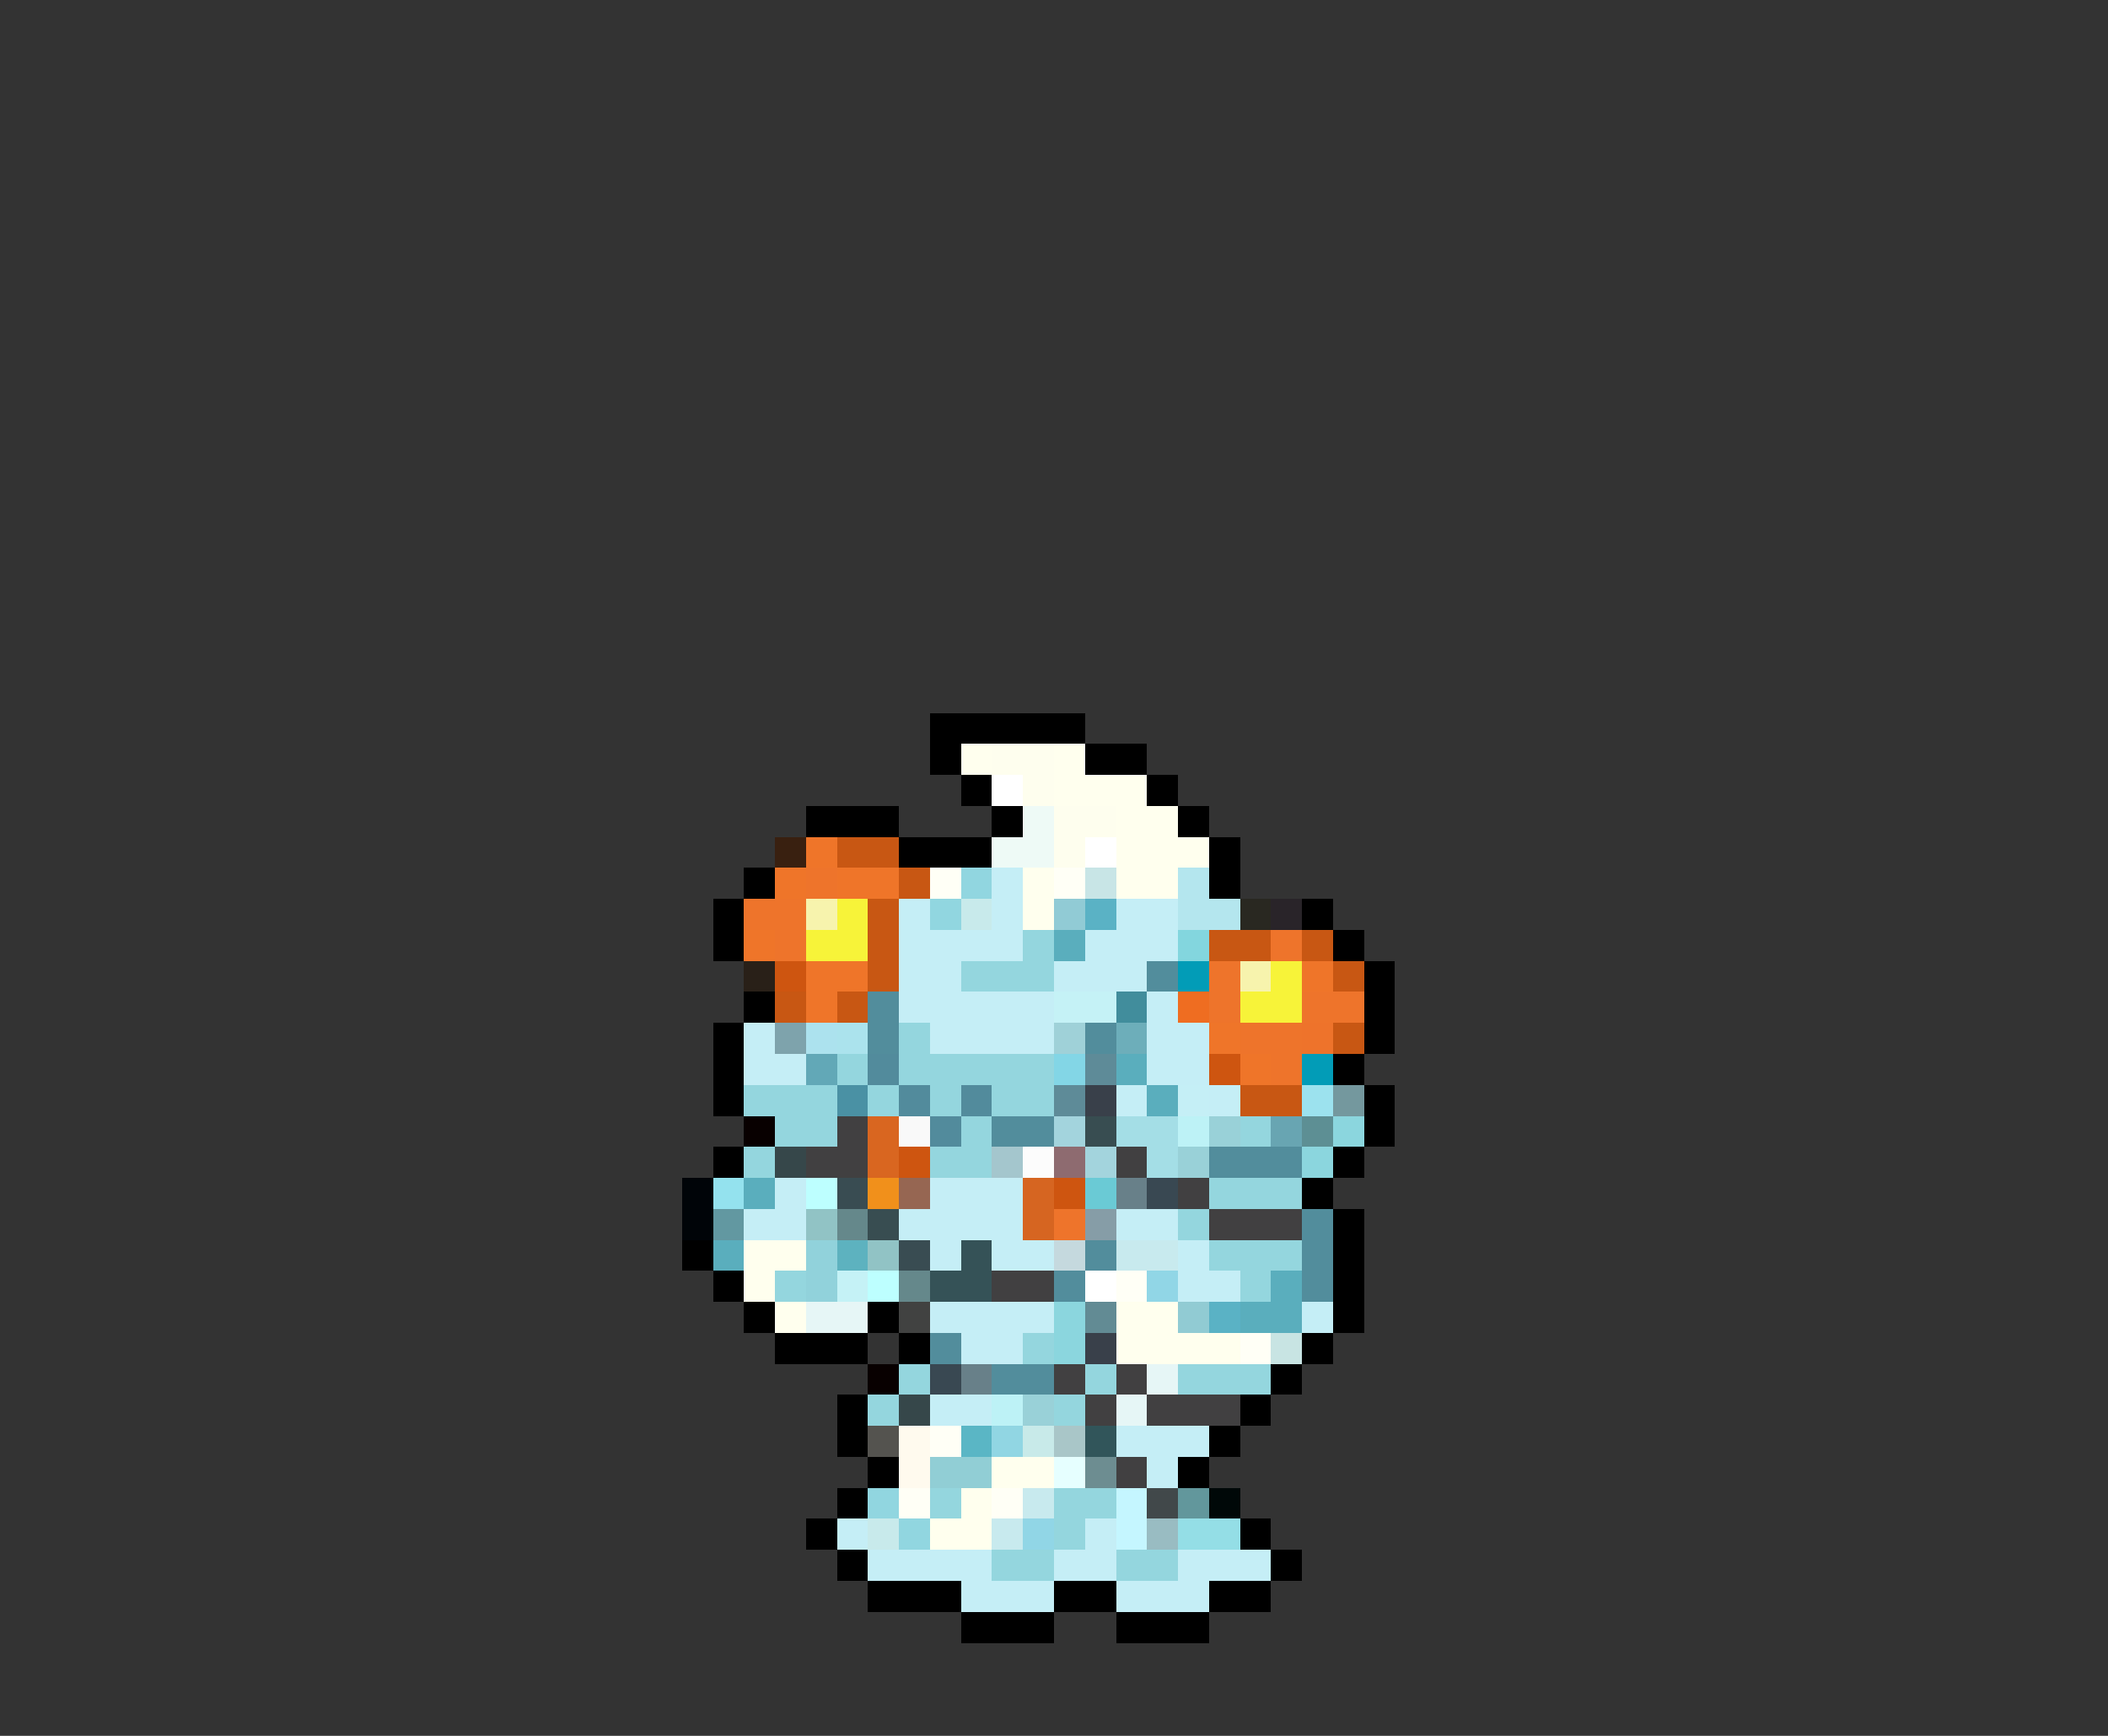<svg xmlns="http://www.w3.org/2000/svg" viewBox="0 -0.5 68 56" shape-rendering="crispEdges">
<rect x="0" y="-0.5" width="68" height="56" fill="#333333" stroke="none"/>
<path stroke="#000000" d="M30 23h5M30 24h1M35 24h2M31 25h1M37 25h1M26 26h3M32 26h1M38 26h1M29 27h3M39 27h1M24 28h1M39 28h1M23 29h1M42 29h1M23 30h1M43 30h1M44 31h1M24 32h1M44 32h1M23 33h1M44 33h1M23 34h1M43 34h1M23 35h1M44 35h1M44 36h1M23 37h1M43 37h1M42 38h1M43 39h1M22 40h1M43 40h1M23 41h1M43 41h1M24 42h1M28 42h1M43 42h1M25 43h3M29 43h1M42 43h1M41 44h1M27 45h1M40 45h1M27 46h1M39 46h1M28 47h1M38 47h1M27 48h1M26 49h1M40 49h1M27 50h1M41 50h1M28 51h3M34 51h2M39 51h2M31 52h3M36 52h3" />
<path stroke="#ffffee" d="M31 24h1M34 24h1M34 25h3M36 26h2M36 27h3M33 28h1M36 28h2M33 29h1M24 40h2M24 41h1M25 42h1M36 42h2M36 43h4M32 47h2M31 48h1M30 49h2" />
<path stroke="#fefeee" d="M32 24h2M33 25h1M34 26h2M34 27h1" />
<path stroke="#ffffff" d="M32 25h1M35 27h1M35 41h1" />
<path stroke="#eefaf6" d="M33 26h1M32 27h2" />
<path stroke="#392010" d="M25 27h1" />
<path stroke="#ef7529" d="M26 27h1M25 28h1M27 28h2M24 30h1M26 31h2M42 31h1M26 32h1M39 33h1M40 34h1" />
<path stroke="#c85713" d="M27 27h2M29 28h1M28 29h1M28 30h1M39 30h2M42 30h1M28 31h1M43 31h1M25 32h1M27 32h1M43 33h1M40 35h2" />
<path stroke="#ee742b" d="M26 28h1M24 29h2M25 30h1M41 30h1M39 31h1M39 32h1M42 32h2M40 33h2M41 34h1M34 39h1" />
<path stroke="#fffff6" d="M30 28h1M34 28h1M36 41h1M40 43h1M30 46h1M29 48h1M32 48h1" />
<path stroke="#91d6e0" d="M31 28h1M30 29h1M28 48h1M29 49h1" />
<path stroke="#c5eef6" d="M32 28h1M29 29h1M32 29h1M36 29h2M29 30h4M35 30h3M29 31h2M34 31h3M29 32h5M37 32h1M24 33h1M30 33h4M37 33h2M24 34h2M37 34h2M36 35h1M39 35h1M25 38h1M30 38h3M24 39h2M29 39h4M36 39h2M30 40h1M32 40h2M38 40h1M38 41h2M30 42h4M42 42h1M31 43h2M30 45h2M36 46h3M37 47h1M27 49h1M35 49h1M28 50h4M34 50h2M38 50h3M31 51h3M36 51h3" />
<path stroke="#c8e5e6" d="M35 28h1" />
<path stroke="#b4e6ee" d="M38 28h1M38 29h2" />
<path stroke="#f7f3ad" d="M26 29h1M40 31h1" />
<path stroke="#f7f339" d="M27 29h1M26 30h2M41 31h1M40 32h2" />
<path stroke="#c8eaeb" d="M31 29h1M28 49h1" />
<path stroke="#91cbd5" d="M34 29h1" />
<path stroke="#5ab2c5" d="M35 29h1M39 42h1" />
<path stroke="#292821" d="M40 29h1" />
<path stroke="#292429" d="M41 29h1" />
<path stroke="#94d6de" d="M33 30h1M31 31h3M29 33h1M27 34h1M29 34h5M24 35h3M28 35h1M30 35h1M32 35h2M25 36h2M31 36h1M40 36h1M24 37h1M30 37h2M39 38h3M38 39h1M39 40h3M25 41h1M40 41h1M33 43h1M29 44h1M35 44h1M38 44h3M28 45h1M34 45h1M30 48h1M34 48h2M34 49h1M32 50h2M36 50h2" />
<path stroke="#5aaebd" d="M34 30h1M36 34h1M37 35h1M24 38h1M23 40h1M41 41h1M40 42h2" />
<path stroke="#83d6de" d="M38 30h1" />
<path stroke="#292018" d="M24 31h1" />
<path stroke="#ce5510" d="M25 31h1M39 34h1M29 37h1M34 38h1" />
<path stroke="#528d9c" d="M37 31h1M28 32h1M28 33h1M35 33h1M32 36h2M39 37h3M42 39h1M35 40h1M42 40h1M34 41h1M42 41h1M30 43h1M32 44h2" />
<path stroke="#029cb7" d="M38 31h1M42 34h1" />
<path stroke="#c5f2f6" d="M34 32h2M27 41h1" />
<path stroke="#418d9c" d="M36 32h1" />
<path stroke="#ef6d21" d="M38 32h1" />
<path stroke="#7ea3ac" d="M25 33h1" />
<path stroke="#ace2ee" d="M26 33h1" />
<path stroke="#abe3ed" d="M27 33h1" />
<path stroke="#9fd1d8" d="M34 33h1" />
<path stroke="#6daeba" d="M36 33h1" />
<path stroke="#ee732b" d="M42 33h1" />
<path stroke="#62a8b7" d="M26 34h1" />
<path stroke="#528b9c" d="M28 34h1M29 35h1M31 35h1M30 36h1" />
<path stroke="#83d6e6" d="M34 34h1" />
<path stroke="#5e8b98" d="M35 34h1M34 35h1" />
<path stroke="#4a91a4" d="M27 35h1" />
<path stroke="#39404a" d="M35 35h1M35 43h1" />
<path stroke="#c5eff6" d="M38 35h1" />
<path stroke="#9ce2ee" d="M42 35h1" />
<path stroke="#74989e" d="M43 35h1" />
<path stroke="#080000" d="M24 36h1M28 44h1" />
<path stroke="#414041" d="M27 36h1M26 37h2M36 37h1M38 38h1M39 39h3M32 41h2M34 44h1M36 44h1M35 45h1M37 45h3M36 47h1" />
<path stroke="#d96620" d="M28 36h1M28 37h1" />
<path stroke="#f9f9f9" d="M29 36h1" />
<path stroke="#a3d4dd" d="M34 36h1M35 37h1" />
<path stroke="#384d51" d="M35 36h1M28 39h1" />
<path stroke="#a4dee6" d="M36 36h2M37 37h1" />
<path stroke="#bdf2f6" d="M38 36h1M32 45h1" />
<path stroke="#99d1d8" d="M39 36h1M38 37h1M33 45h1" />
<path stroke="#68a5b2" d="M41 36h1" />
<path stroke="#5d8f94" d="M42 36h1" />
<path stroke="#8bd6de" d="M43 36h1M42 37h1M34 42h1M34 43h1" />
<path stroke="#36474a" d="M25 37h1M29 45h1" />
<path stroke="#a4c6cd" d="M32 37h1" />
<path stroke="#fcfcfc" d="M33 37h1" />
<path stroke="#8e6b70" d="M34 37h1" />
<path stroke="#000408" d="M22 38h1M22 39h1" />
<path stroke="#94e2ee" d="M23 38h1" />
<path stroke="#bdffff" d="M26 38h1M28 41h1" />
<path stroke="#394c52" d="M27 38h1M29 40h1" />
<path stroke="#f1901b" d="M28 38h1" />
<path stroke="#966652" d="M29 38h1" />
<path stroke="#d66521" d="M33 38h1M33 39h1" />
<path stroke="#6acad5" d="M35 38h1" />
<path stroke="#688089" d="M36 38h1M31 44h1" />
<path stroke="#394852" d="M37 38h1M30 44h1" />
<path stroke="#6298a1" d="M23 39h1" />
<path stroke="#91c3c5" d="M26 39h1M28 40h1" />
<path stroke="#65888b" d="M27 39h1M29 41h1" />
<path stroke="#869da7" d="M35 39h1" />
<path stroke="#91d2db" d="M26 40h1M26 41h1" />
<path stroke="#5db2bf" d="M27 40h1" />
<path stroke="#355257" d="M31 40h1M30 41h2" />
<path stroke="#c5d9de" d="M34 40h1" />
<path stroke="#c8eaee" d="M36 40h2M33 48h1M32 49h1" />
<path stroke="#91d6e6" d="M37 41h1M33 49h1" />
<path stroke="#e6f6f6" d="M26 42h2M37 44h1M36 45h1" />
<path stroke="#414241" d="M29 42h1" />
<path stroke="#628b94" d="M35 42h1" />
<path stroke="#91cbd3" d="M38 42h1" />
<path stroke="#c8e4e3" d="M41 43h1" />
<path stroke="#54534f" d="M28 46h1" />
<path stroke="#fffaee" d="M29 46h1M29 47h1" />
<path stroke="#5ab6c5" d="M31 46h1" />
<path stroke="#91d6e3" d="M32 46h1" />
<path stroke="#c8eae9" d="M33 46h1" />
<path stroke="#a9c6c8" d="M34 46h1" />
<path stroke="#31555a" d="M35 46h1" />
<path stroke="#91ced5" d="M30 47h2" />
<path stroke="#e6ffff" d="M34 47h1" />
<path stroke="#6d8d91" d="M35 47h1" />
<path stroke="#c5f6ff" d="M36 48h1M36 49h1" />
<path stroke="#41484a" d="M37 48h1" />
<path stroke="#62979c" d="M38 48h1" />
<path stroke="#000808" d="M39 48h1" />
<path stroke="#99bcc2" d="M37 49h1" />
<path stroke="#94dee6" d="M38 49h2" />
</svg>